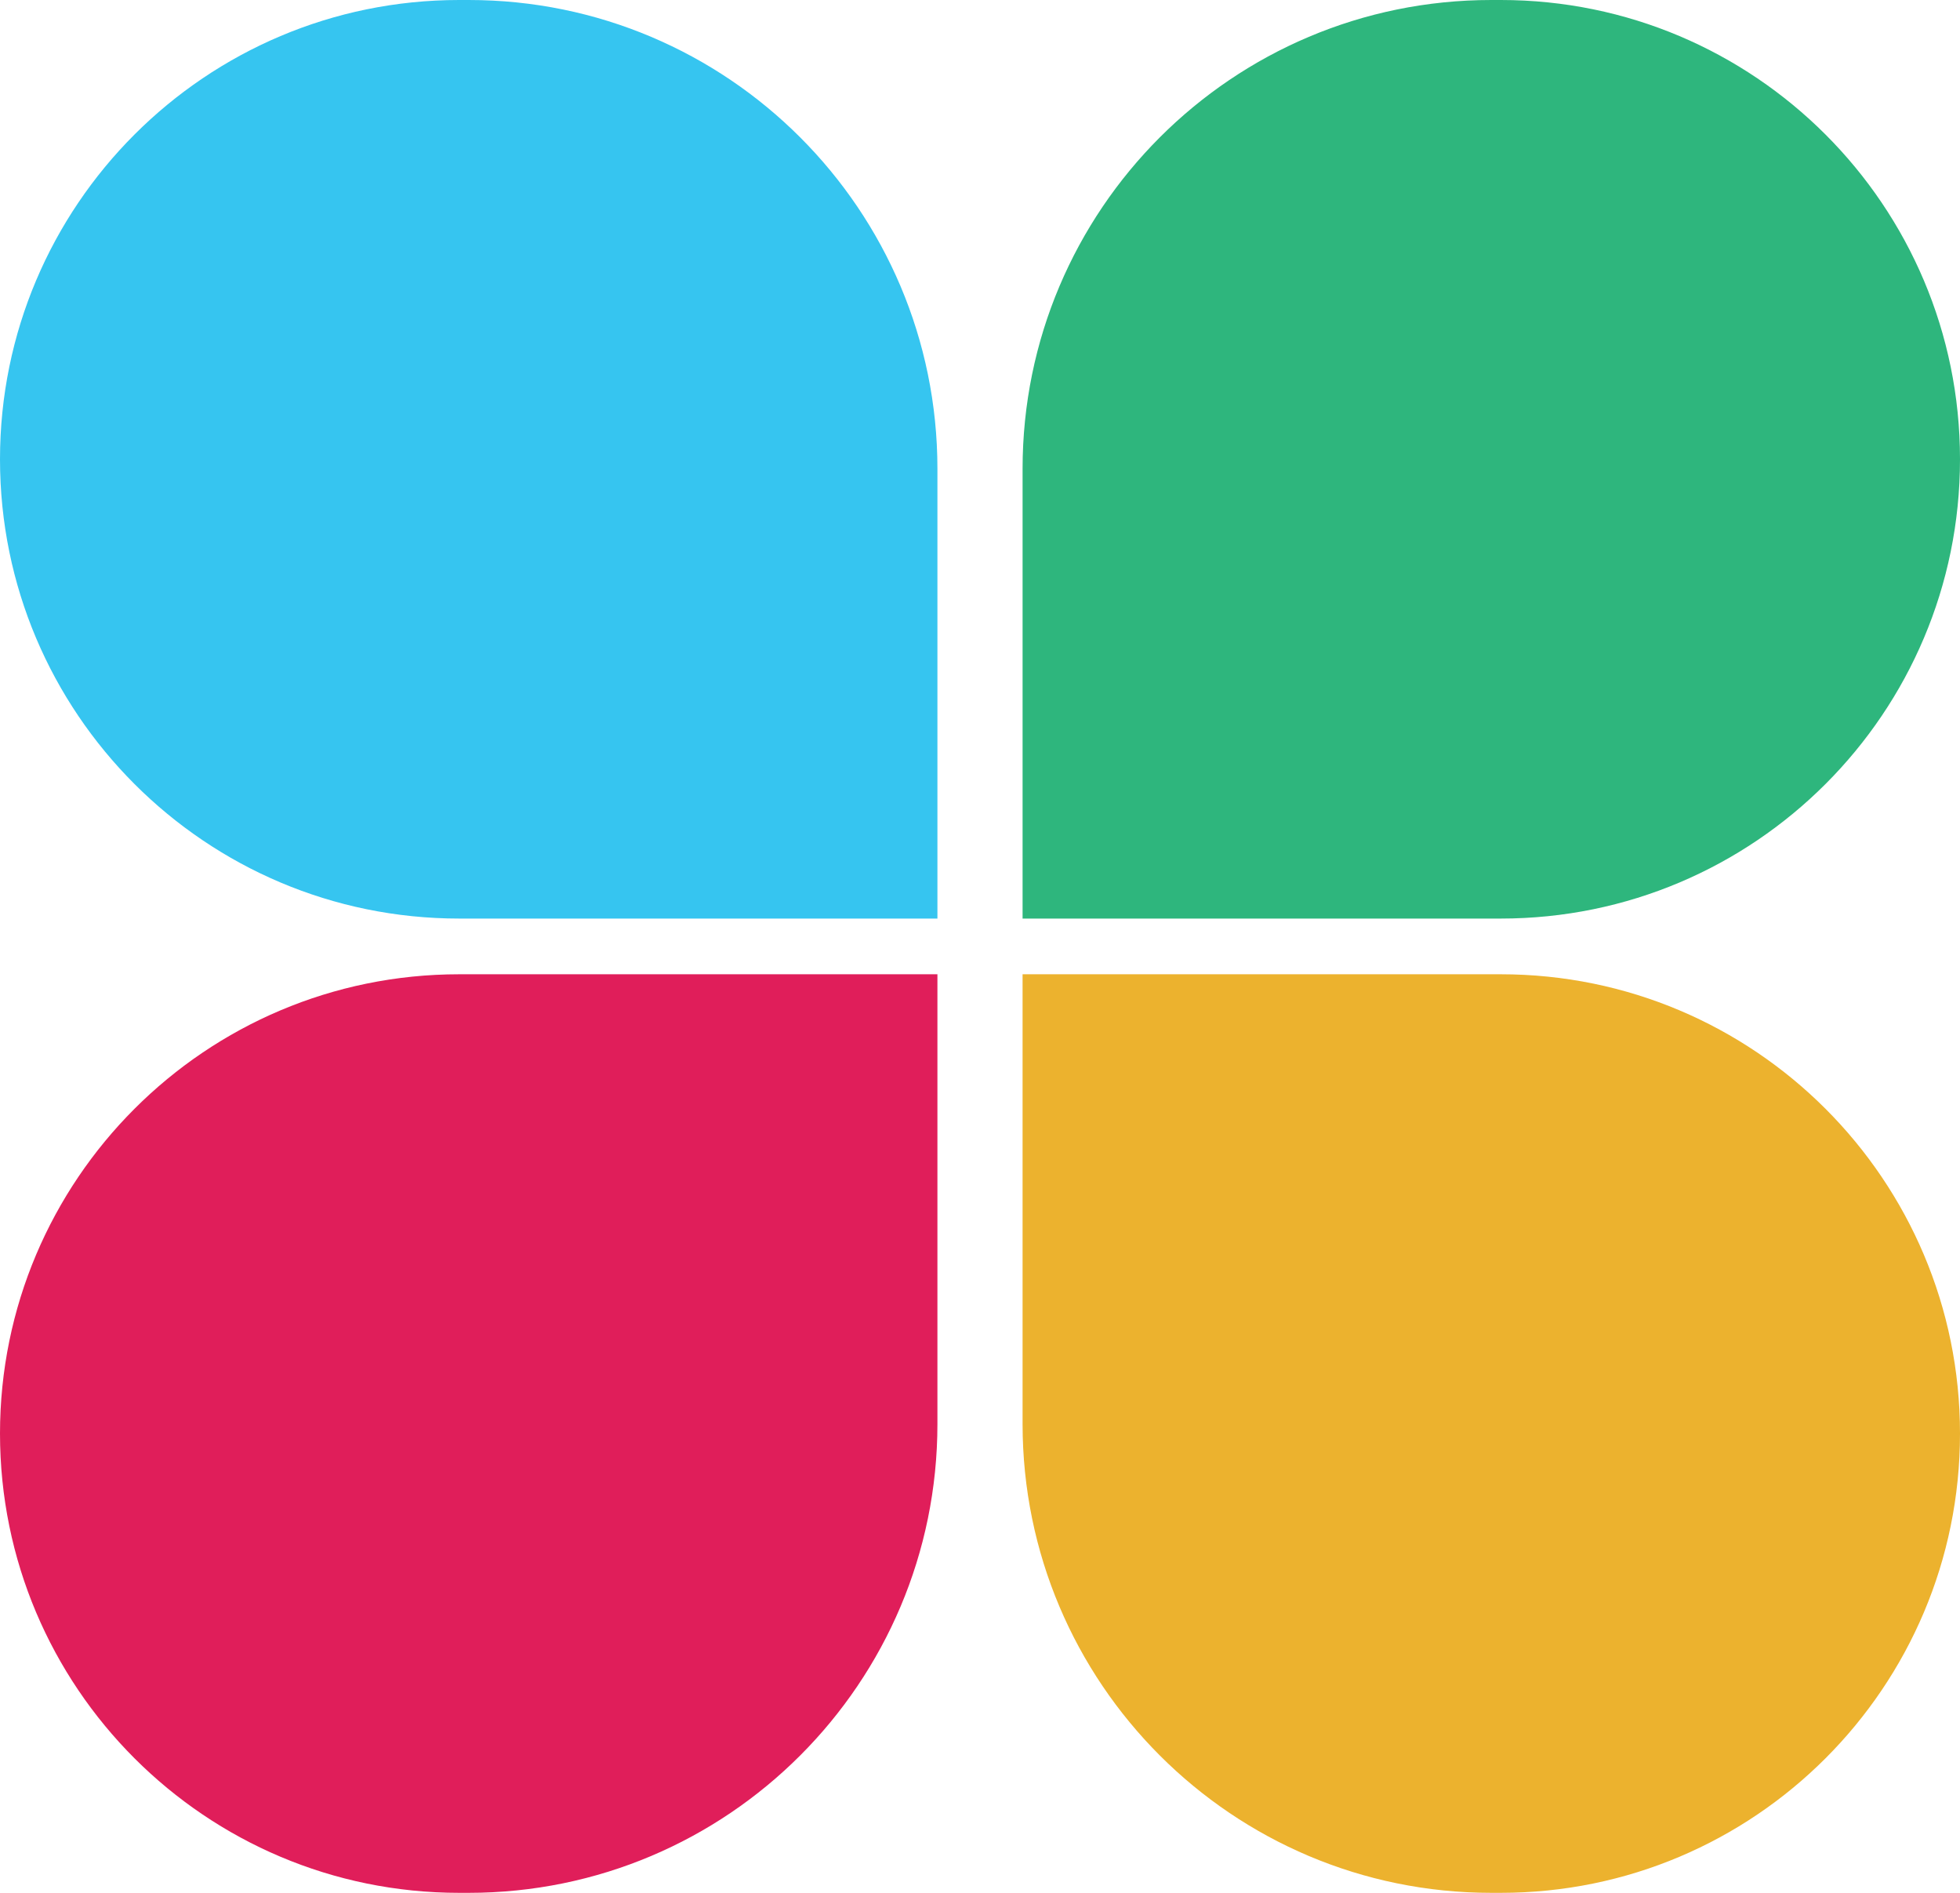 <svg
  viewBox="0 0 29 28"
  fill="none"
  xmlns="http://www.w3.org/2000/svg"
>
  <path
    d="M0 6.794C0 3.042 3.042 0 6.794 0H6.935C10.765 0 13.87 3.105 13.87 6.935V13.588H6.794C3.042 13.588 0 10.546 0 6.794V6.794Z"
    fill="#36C5F0"
  />
  <path
    d="M22.206 -2.90956e-07C25.958 -1.30266e-07 29 3.042 29 6.794V6.794C29 10.546 25.958 13.588 22.206 13.588L15.13 13.588L15.13 6.935C15.13 3.105 18.235 -4.60998e-07 22.065 -2.9698e-07L22.206 -2.90956e-07Z"
    fill="#2EB67D"
  />
  <path
    d="M29 21.206C29 24.958 25.958 28 22.206 28L22.065 28C18.235 28 15.13 24.895 15.13 21.065L15.13 14.412L22.206 14.412C25.958 14.412 29 17.454 29 21.206V21.206Z"
    fill="#ECB22E"
  />
  <path
    d="M6.794 28C3.042 28 -1.35716e-07 24.958 -3.03129e-07 21.206V21.206C-4.70542e-07 17.454 3.042 14.412 6.794 14.412L13.87 14.412L13.87 21.065C13.87 24.895 10.765 28 6.935 28L6.794 28Z"
    fill="#E01E5A"
  />
</svg>
